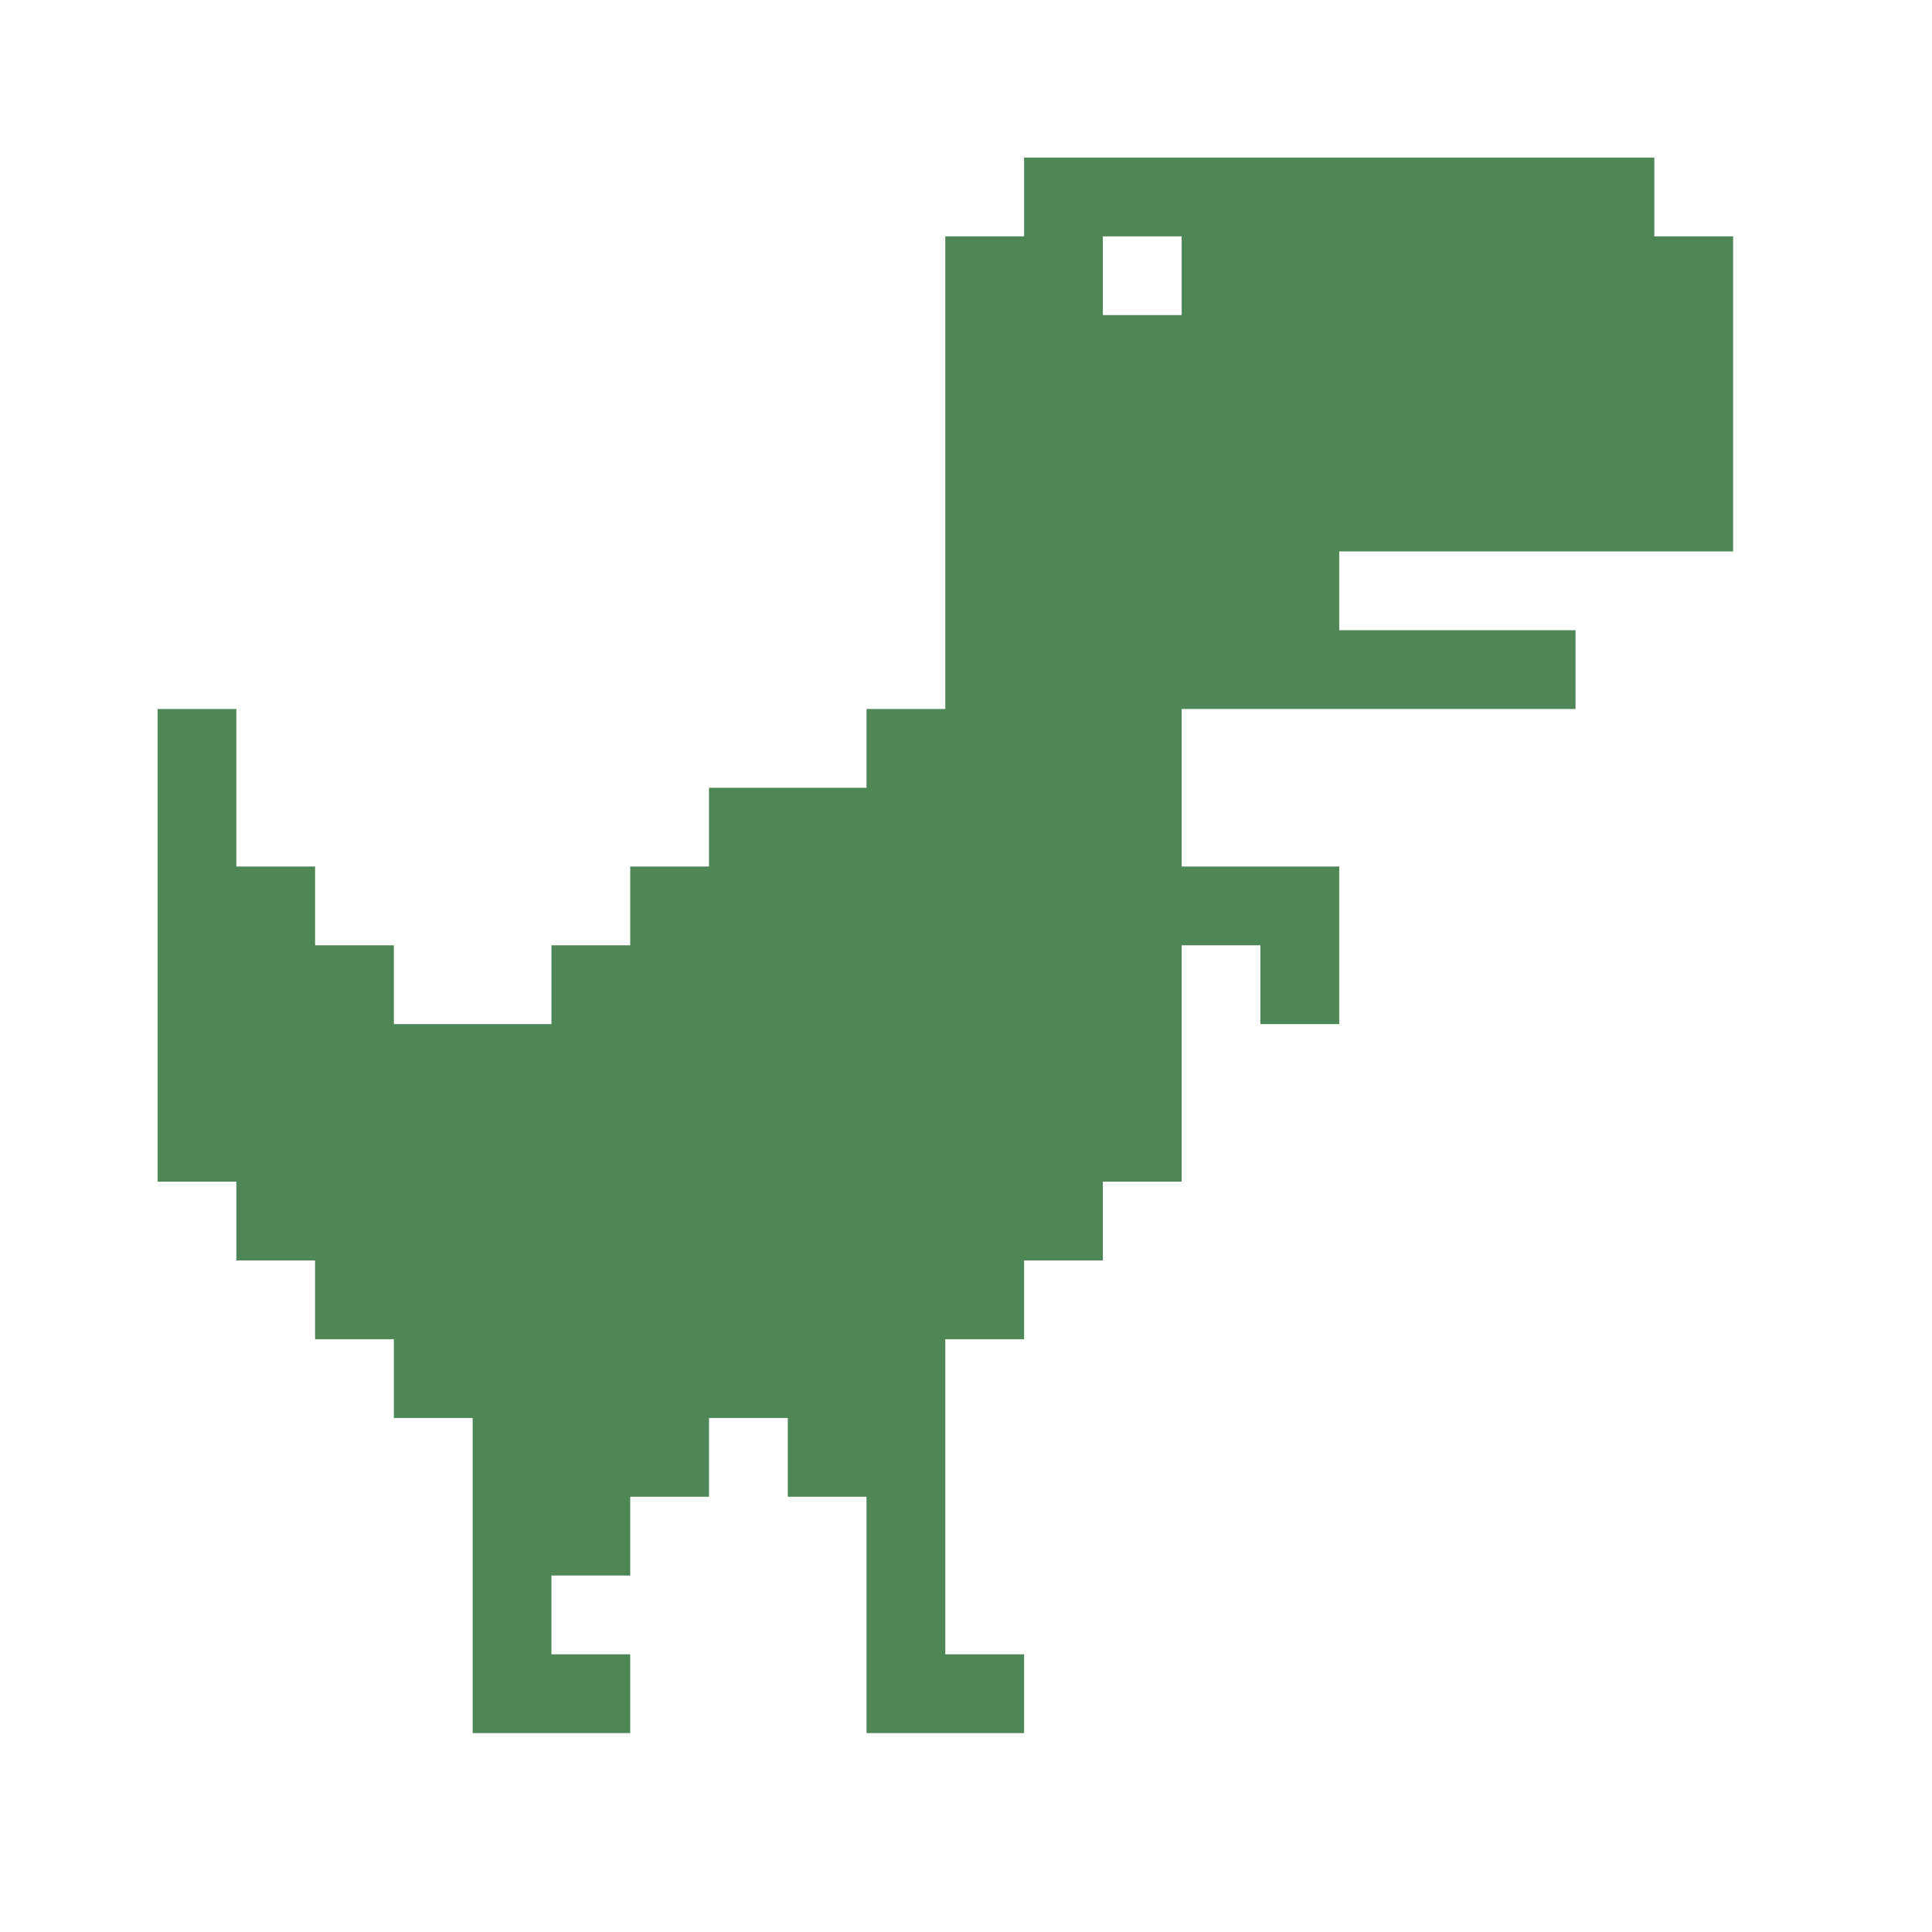 <svg width="45" height="45" viewBox="0 0 45 45" fill="none" xmlns="http://www.w3.org/2000/svg">
<path d="M23.853 3.67V5.505H22.018V16.514H20.183V18.349H16.514V20.183H14.679V22.018H12.844V23.853H9.174V22.018H7.339V20.183H5.505V16.514H3.67V27.523H5.505V29.358H7.339V31.193H9.174V33.028H11.009V40.367H14.679V38.532H12.844V36.697H14.679V34.862H16.514V33.028H18.349V34.862H20.183V40.367H23.853V38.532H22.018V31.193H23.853V29.358H25.688V27.523H27.523V22.018H29.358V23.853H31.193V20.183H27.523V16.514H36.697V14.679H31.193V12.844H40.367V5.505H38.532V3.67M25.688 5.505H27.523V7.339H25.688V5.505Z" fill="#4E8655"/>
</svg>
